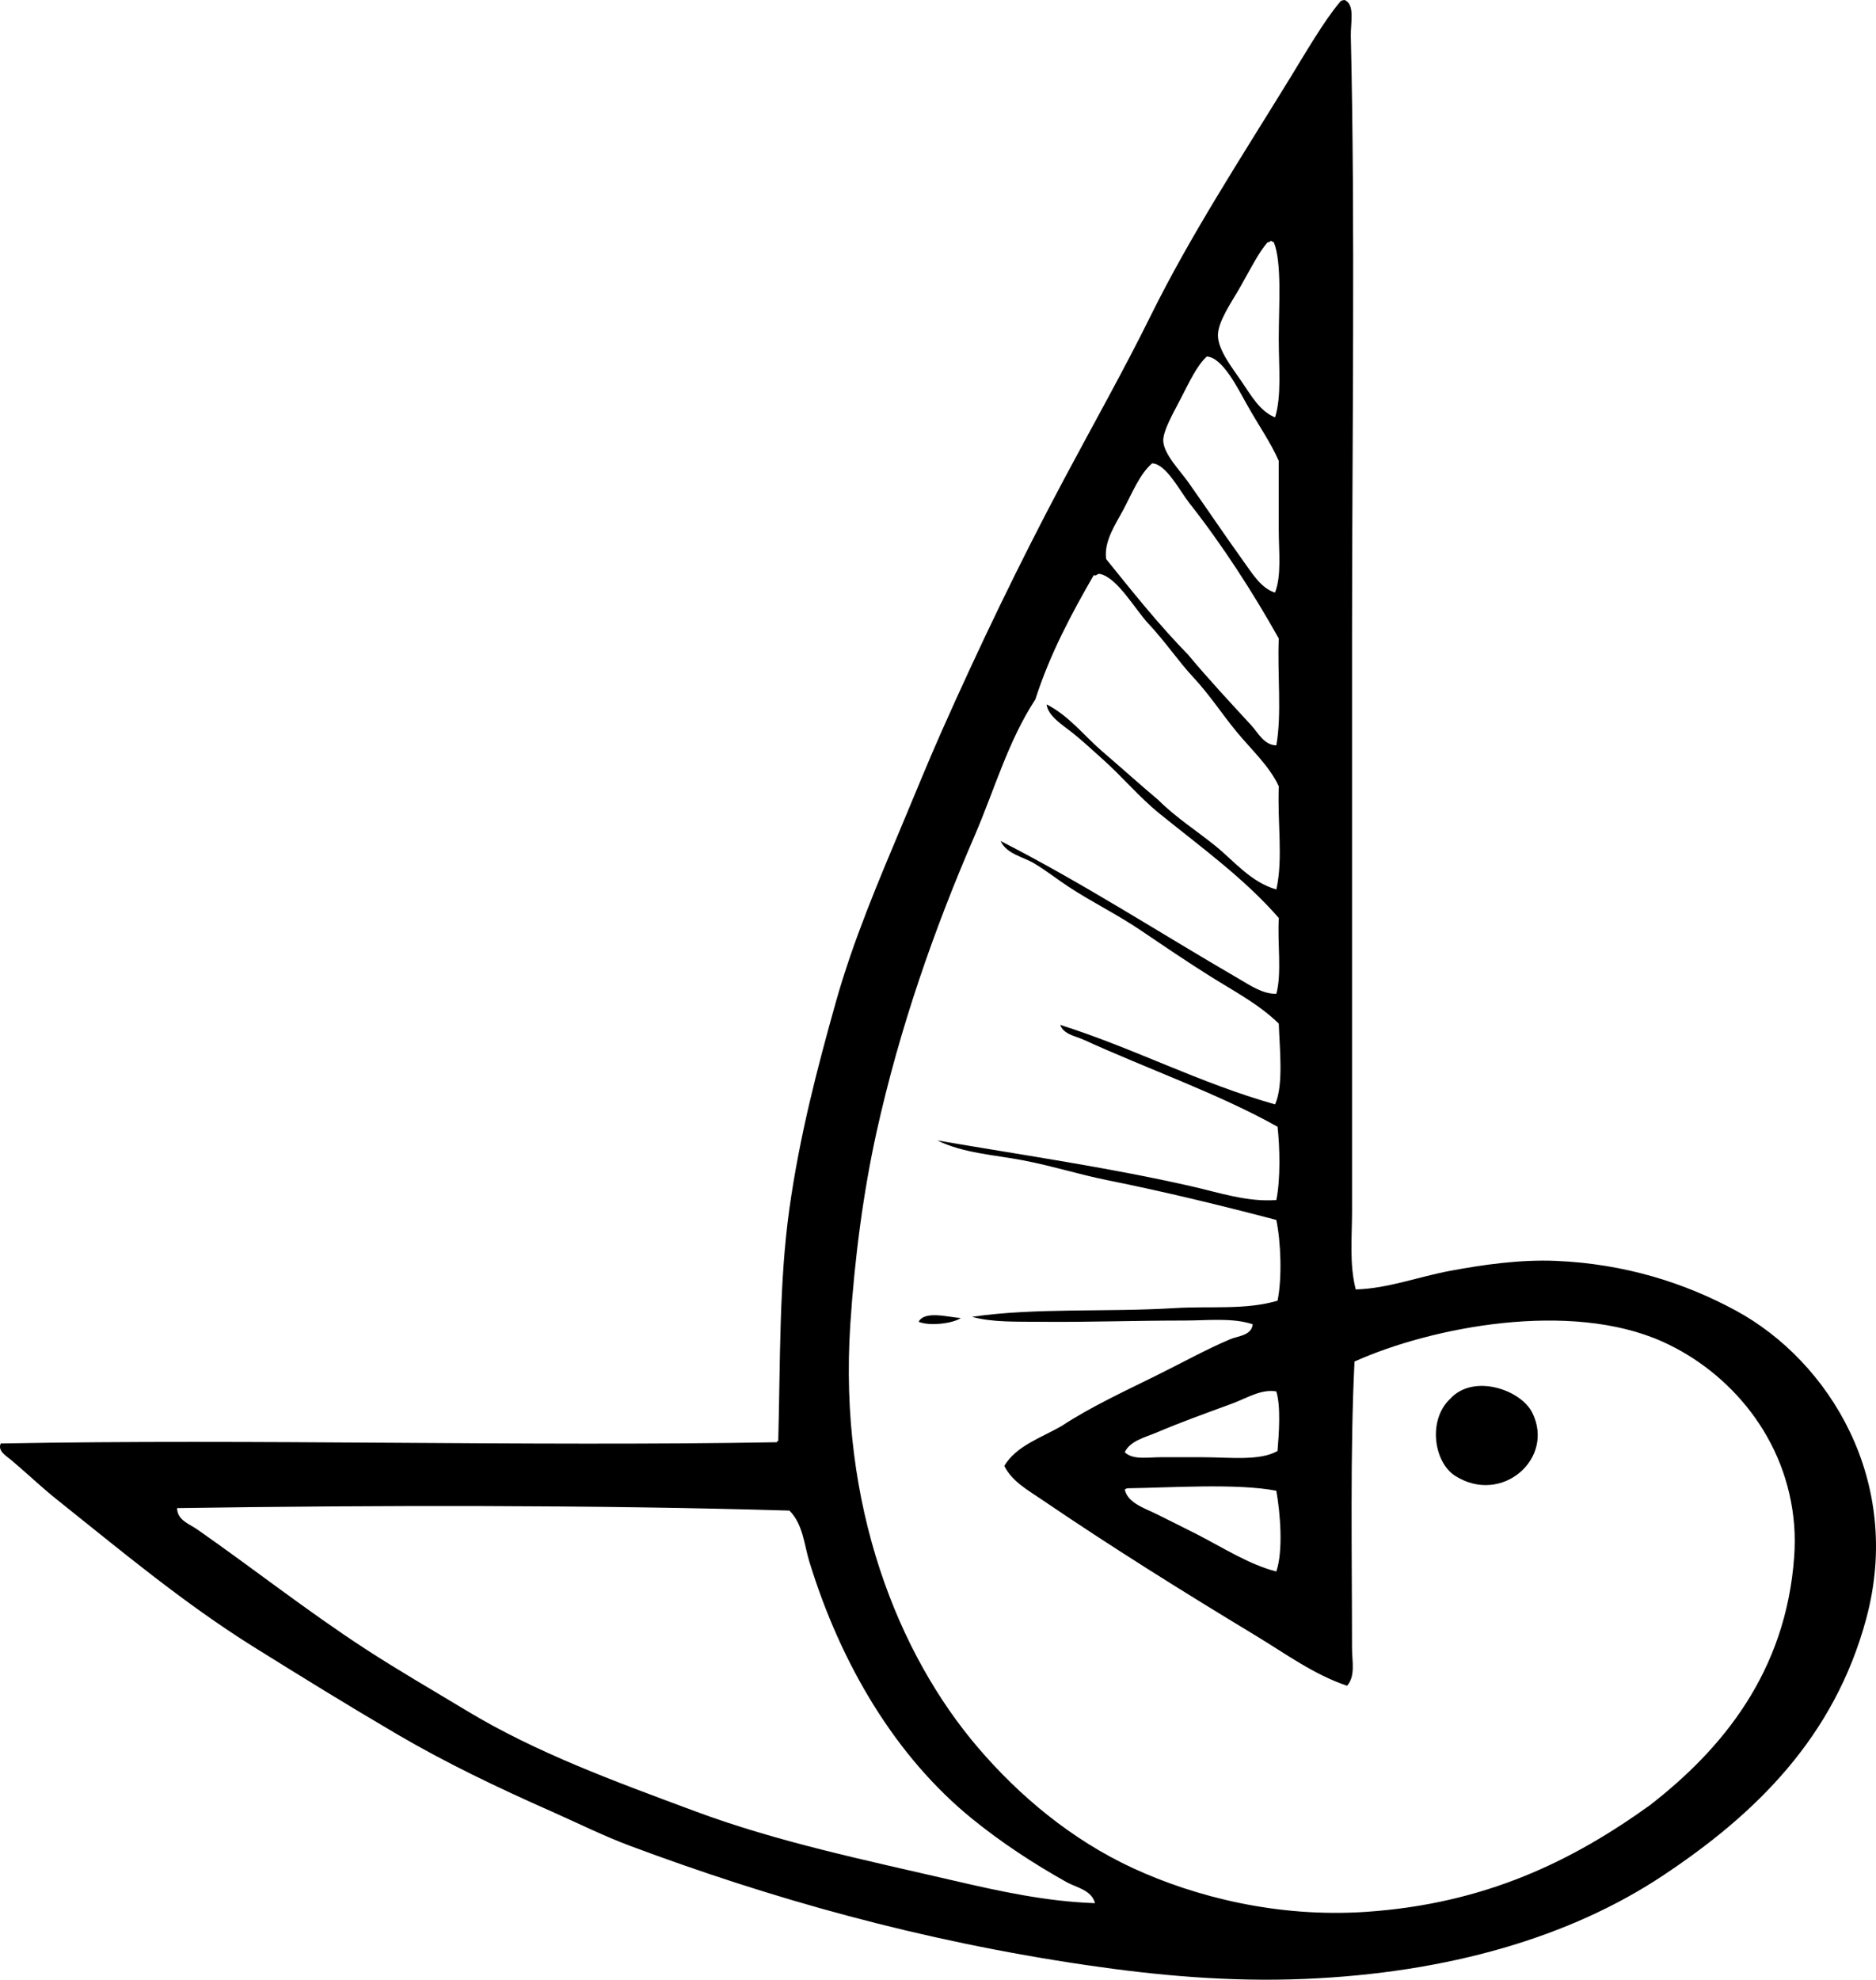<?xml version="1.0" encoding="iso-8859-1"?>
<!-- Generator: Adobe Illustrator 19.2.0, SVG Export Plug-In . SVG Version: 6.00 Build 0)  -->
<svg version="1.1" xmlns="http://www.w3.org/2000/svg" xmlns:xlink="http://www.w3.org/1999/xlink" x="0px" y="0px"
	 viewBox="0 0 73.883 77.951" style="enable-background:new 0 0 73.883 77.951;" xml:space="preserve">
<g id="Bonving_x5F_Skofabrik">
	<path style="fill-rule:evenodd;clip-rule:evenodd;" d="M52.955,0c0.42,0.177,0.232,0.898,0.244,1.418
		c0.176,7.339,0.05,15.989,0.049,23.625c-0.001,7.455,0.001,15.035,0,22.647c0,1.032-0.111,2.083,0.146,3.081
		c1.274-0.037,2.461-0.499,3.718-0.733c1.31-0.244,2.764-0.45,4.158-0.392c2.747,0.116,5.096,0.876,7.092,1.957
		c3.659,1.981,6.602,6.693,5.137,12.131c-1.26,4.676-4.358,7.695-8.022,10.125c-3.647,2.419-8.448,3.823-14.087,4.06
		c-3.011,0.126-5.864-0.144-8.561-0.538c-6.609-0.967-12.476-2.635-18-4.696c-1.071-0.4-2.077-0.904-3.13-1.37
		c-2.1-0.928-4.166-1.918-6.065-3.033c-1.921-1.126-3.774-2.269-5.625-3.424c-2.768-1.727-5.245-3.802-7.777-5.821
		c-0.615-0.49-1.18-1.037-1.81-1.565c-0.164-0.137-0.529-0.341-0.392-0.636c10.026-0.186,20.626,0.126,30.571-0.049
		c-0.01-0.042,0.019-0.046,0.049-0.049c0.084-3.228,0.033-6.245,0.439-9.147c0.404-2.878,1.095-5.514,1.811-8.071
		c0.704-2.517,1.718-4.872,2.689-7.19c0.494-1.176,0.96-2.328,1.468-3.473c1.497-3.376,3.112-6.731,4.843-9.979
		c1.142-2.143,2.338-4.261,3.424-6.457c1.568-3.172,3.566-6.228,5.479-9.343c0.609-0.994,1.349-2.267,1.956-2.983
		C52.791,0.032,52.863,0.007,52.955,0z M50.362,13.353c0-1.358,0.129-3.003-0.195-3.815c-0.05,0.001-0.059-0.039-0.099-0.049
		c-0.062,0.003-0.067,0.063-0.146,0.049c-0.344,0.389-0.697,1.093-1.076,1.761c-0.327,0.579-0.884,1.357-0.88,1.908
		c0.003,0.586,0.598,1.322,0.929,1.81c0.387,0.568,0.724,1.176,1.321,1.418C50.478,15.59,50.362,14.487,50.362,13.353z
		 M46.498,15.701c-0.31,0.6-0.7,1.273-0.685,1.663c0.021,0.519,0.66,1.164,0.979,1.614c0.778,1.105,1.431,2.079,2.152,3.082
		c0.367,0.511,0.724,1.111,1.271,1.272c0.262-0.686,0.146-1.601,0.146-2.495c0-0.896,0-1.85,0-2.69
		c-0.317-0.729-0.763-1.342-1.271-2.25c-0.339-0.603-0.947-1.835-1.565-1.858C47.138,14.402,46.869,14.982,46.498,15.701z
		 M44.248,20.055c-0.315,0.598-0.775,1.241-0.685,1.957c1.041,1.291,2.075,2.588,3.229,3.767c0.811,0.975,1.667,1.887,2.494,2.788
		c0.262,0.285,0.495,0.771,0.979,0.782c0.223-1.212,0.036-2.833,0.098-4.207c-1.004-1.793-2.215-3.676-3.521-5.332
		c-0.379-0.479-0.919-1.553-1.468-1.565C44.892,18.658,44.607,19.376,44.248,20.055z M48.699,28.81
		c-0.551-0.666-1.055-1.448-1.712-2.152c-0.571-0.612-1.084-1.382-1.761-2.104c-0.515-0.548-1.218-1.81-1.907-1.956
		c-0.115-0.024-0.119,0.095-0.245,0.049c-0.875,1.522-1.715,3.08-2.299,4.892c-1.08,1.651-1.613,3.571-2.396,5.38
		c-1.568,3.622-2.944,7.522-3.865,11.69c-0.507,2.299-0.856,4.914-1.026,7.533c-0.468,7.149,1.883,12.994,5.038,16.68
		c1.615,1.887,3.673,3.621,6.114,4.745c2.432,1.119,5.67,1.945,9.146,1.712c4.721-0.316,8.16-2.017,11.201-4.206
		c2.826-2.195,5.348-5.22,5.674-9.783c0.027-0.38,0.032-0.814,0-1.223c-0.265-3.434-2.54-6.05-5.185-7.239
		c-3.629-1.632-9.088-0.586-12.131,0.782c-0.176,3.52-0.098,7.661-0.098,11.299c0,0.494,0.143,1.085-0.195,1.467
		c-1.302-0.437-2.428-1.265-3.57-1.957c-2.889-1.745-5.76-3.54-8.463-5.38c-0.532-0.363-1.168-0.71-1.467-1.321
		c0.479-0.793,1.441-1.101,2.25-1.565c1.154-0.759,2.463-1.361,3.766-2.006c0.962-0.475,1.955-1.025,2.886-1.418
		c0.304-0.128,0.837-0.139,0.881-0.587c-0.801-0.265-1.773-0.146-2.691-0.146c-1.948,0-3.835,0.068-5.674,0.049
		c-0.924-0.01-1.881,0.029-2.69-0.196c2.518-0.365,5.293-0.178,7.974-0.342c1.405-0.086,2.807,0.081,4.06-0.293
		c0.184-0.899,0.13-2.326-0.049-3.179c-2.15-0.565-4.399-1.113-6.652-1.565c-1.109-0.223-2.209-0.57-3.326-0.783
		c-1.152-0.219-2.338-0.278-3.375-0.783c3.453,0.593,6.769,1.068,10.027,1.81c1.081,0.246,2.177,0.622,3.326,0.538
		c0.17-0.816,0.138-2.104,0.049-2.886c-2.288-1.287-5.206-2.313-7.631-3.424c-0.322-0.148-0.795-0.21-0.93-0.587
		c2.936,0.929,5.45,2.279,8.463,3.13c0.342-0.754,0.178-2.207,0.146-3.18c-0.774-0.76-1.755-1.272-2.69-1.858
		c-0.923-0.579-1.827-1.192-2.739-1.81c-0.907-0.615-1.914-1.108-2.837-1.712c-0.46-0.302-0.899-0.65-1.369-0.93
		c-0.45-0.267-1.077-0.363-1.321-0.88c3.252,1.66,6.314,3.646,9.392,5.43c0.445,0.258,0.928,0.596,1.468,0.587
		c0.222-0.806,0.037-2.017,0.098-2.984c-1.346-1.551-3.079-2.802-4.695-4.109c-0.802-0.648-1.475-1.464-2.251-2.152
		c-0.39-0.346-0.772-0.707-1.173-1.027c-0.388-0.309-0.966-0.654-1.028-1.125c0.884,0.447,1.479,1.239,2.201,1.858
		c0.739,0.632,1.456,1.281,2.201,1.908c0.686,0.687,1.507,1.207,2.251,1.81c0.742,0.601,1.389,1.422,2.396,1.712
		c0.274-1.218,0.036-2.646,0.098-4.06C49.994,30.163,49.309,29.548,48.699,28.81z M48.504,55.273
		c-1.101,0.405-1.982,0.72-2.936,1.125c-0.458,0.195-1.059,0.329-1.271,0.783c0.32,0.312,0.91,0.196,1.419,0.196
		c0.522,0,1.086,0,1.614,0c1.103,0,2.28,0.157,2.983-0.245c0.055-0.667,0.136-1.76-0.049-2.348
		C49.653,54.69,49.139,55.039,48.504,55.273z M44.444,58.599c-0.067-0.002-0.106,0.023-0.146,0.049
		c0.111,0.538,0.803,0.742,1.271,0.978c0.51,0.256,1.065,0.526,1.565,0.783c1.05,0.539,2.08,1.204,3.131,1.467
		c0.281-0.818,0.154-2.327,0-3.179C48.715,58.395,46.033,58.58,44.444,58.599z M41.998,74.104c-1.334-0.75-2.565-1.559-3.718-2.495
		c-2.985-2.425-5.156-6.044-6.407-10.125c-0.203-0.663-0.245-1.467-0.783-2.005c-7.608-0.228-16.447-0.215-24.114-0.098
		c-0.004,0.471,0.497,0.632,0.782,0.832c2.238,1.562,4.323,3.208,6.605,4.696c1.31,0.854,2.66,1.63,4.011,2.446
		c2.749,1.661,5.808,2.775,9,3.962c3.251,1.209,6.654,1.912,10.223,2.739c1.784,0.414,3.629,0.817,5.527,0.88
		C42.988,74.411,42.379,74.319,41.998,74.104z"/>
	<path style="fill-rule:evenodd;clip-rule:evenodd;" d="M37.841,51.897c-0.333,0.224-1.25,0.324-1.663,0.147
		C36.423,51.588,37.358,51.869,37.841,51.897z"/>
	<path style="fill-rule:evenodd;clip-rule:evenodd;" d="M57.112,55.077c0.919-1.003,2.777-0.358,3.229,0.538
		c0.915,1.817-1.203,3.661-3.033,2.495C56.474,57.578,56.217,55.923,57.112,55.077z"/>
</g>
<g id="Layer_1">
</g>
</svg>
